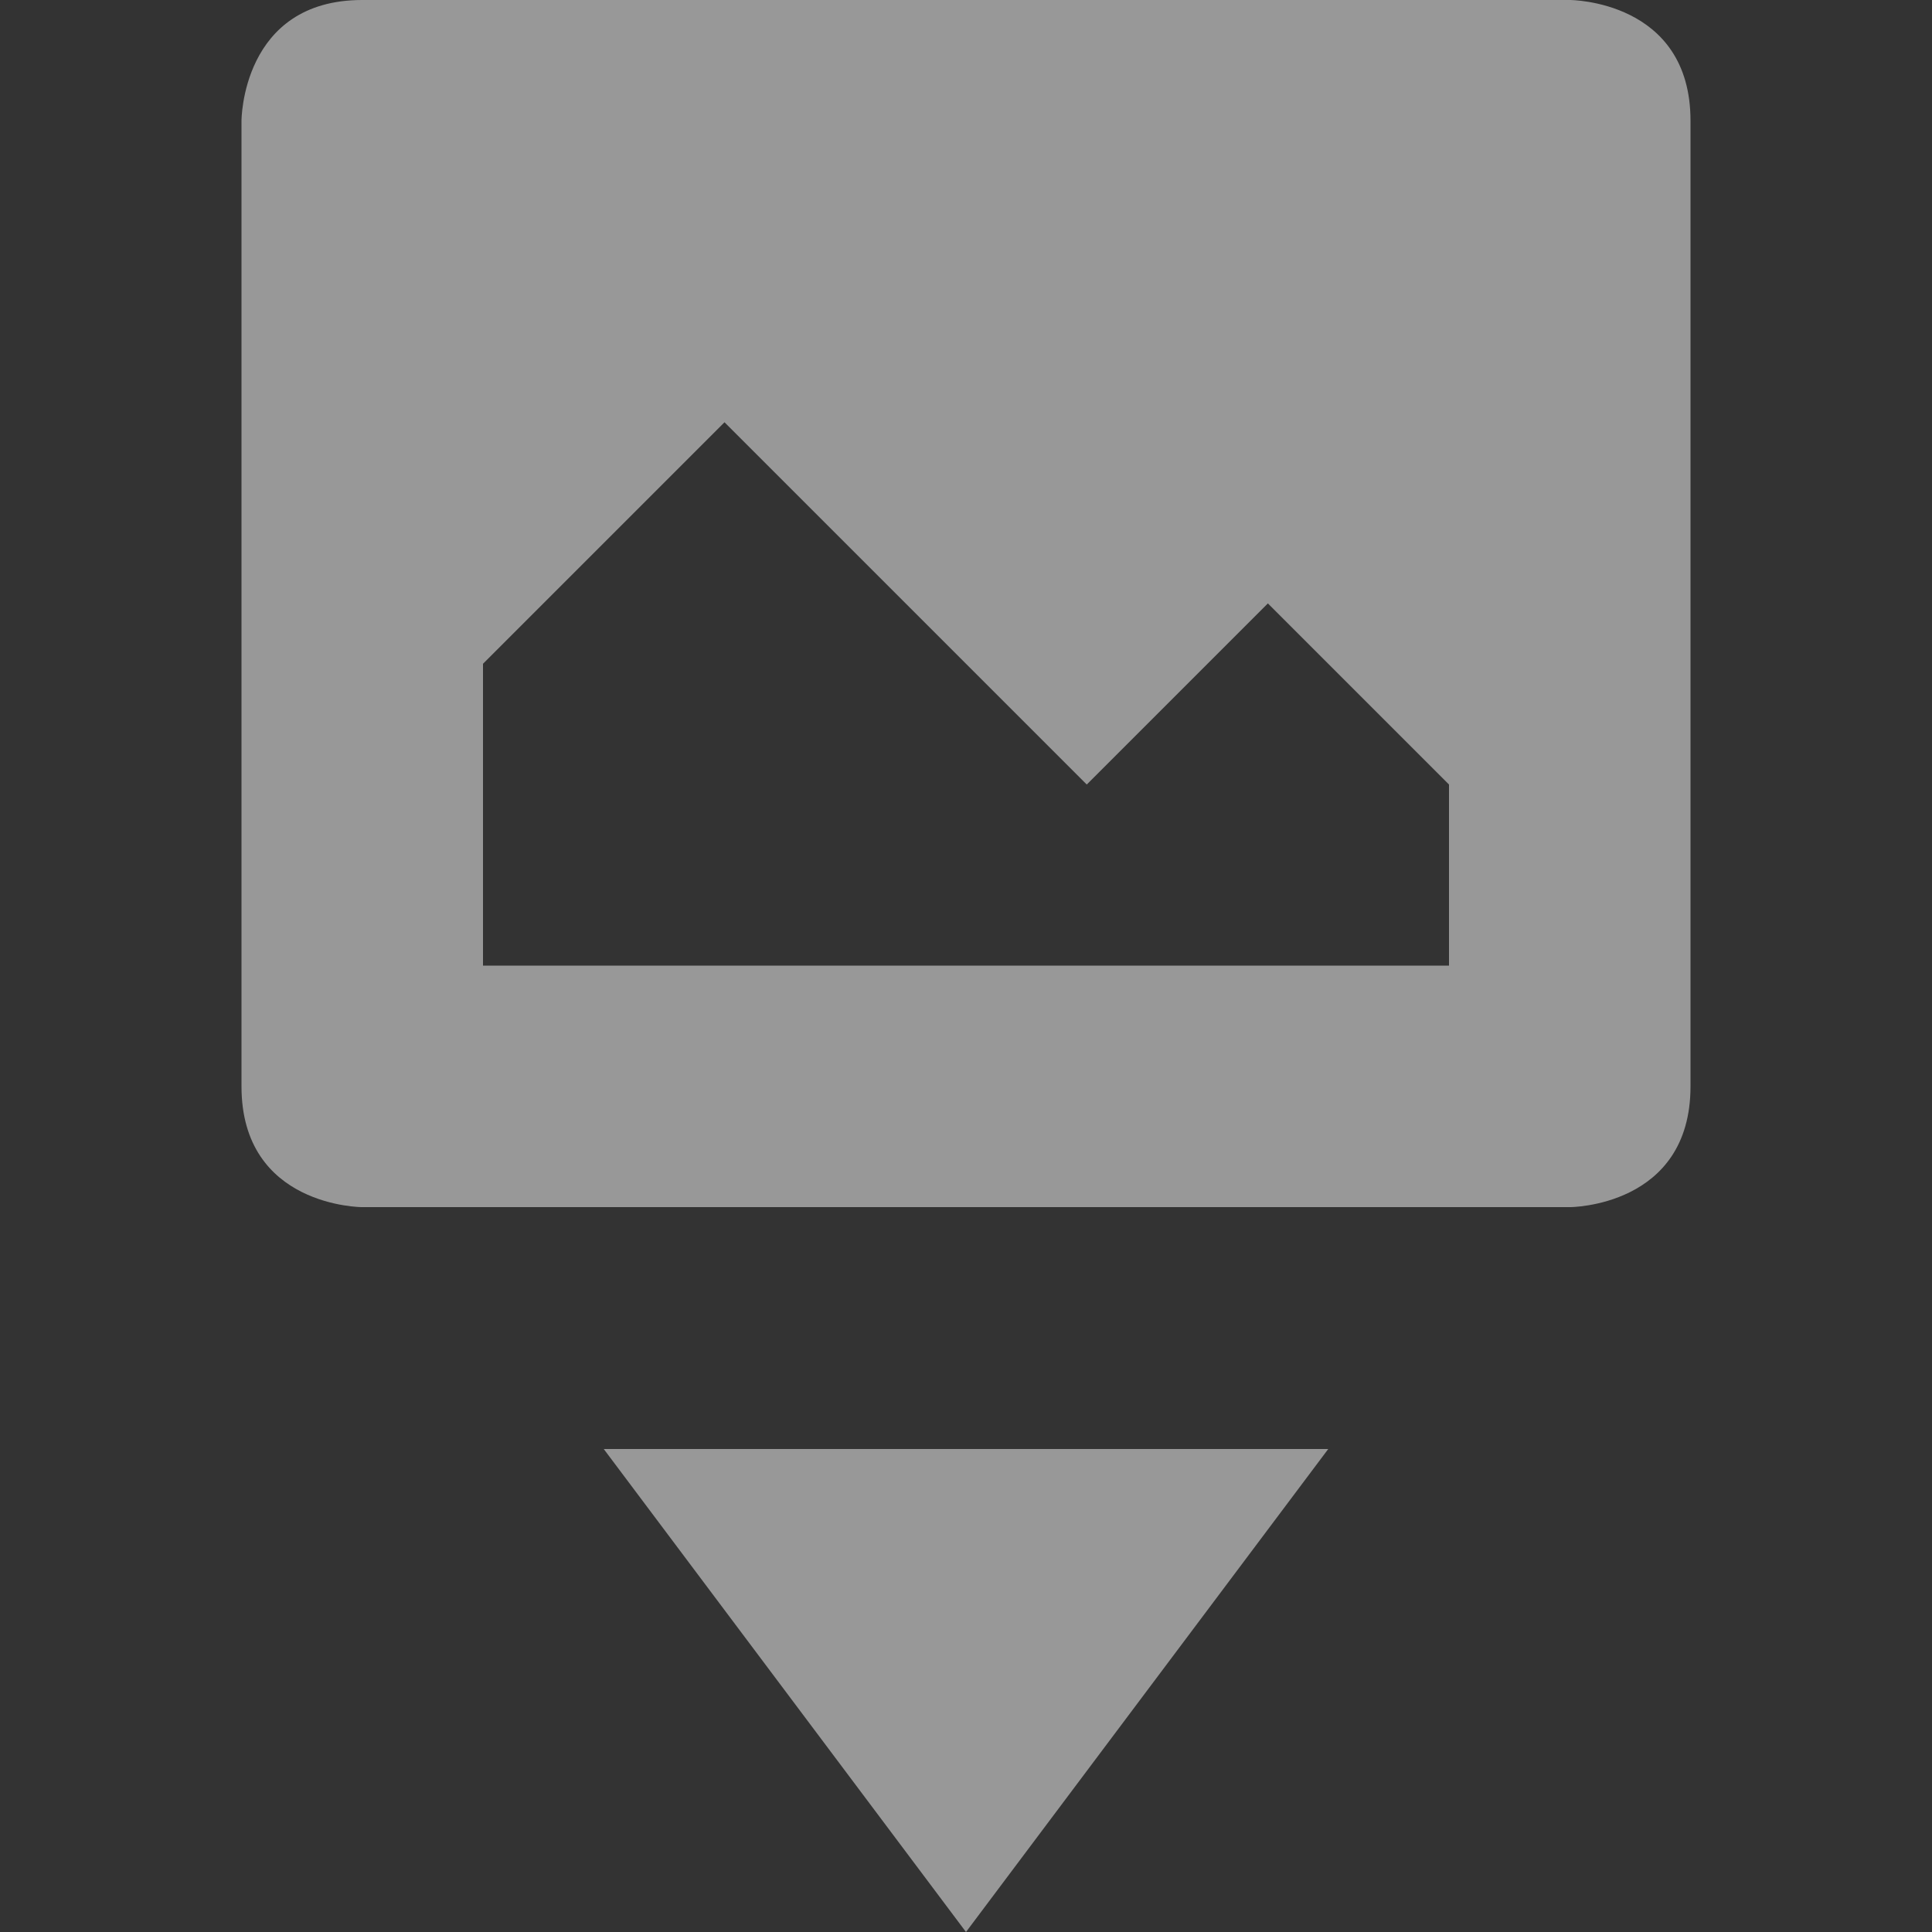 <svg enable-background="new" viewBox="0 0 16 16" xmlns="http://www.w3.org/2000/svg">
  <rect x="0" y="0" width="16" height="16" fill="#333333" stroke="none"/>
  <g fill="#fefefe" opacity=".5" transform="translate(-325 -101)">
    <path d="m328 101c-1 0-1 1-1 1v7.997c0 1 1 1 1 1h10c0 0 1 0 1-1v-7.997c0-1-1-1-1-1zm3 3.497l3 3 1.5-1.5 1.5 1.5v1.5h-8v-2.5z"/>
    <path d="m330 113l3 4 3-4z"/>
  </g>
</svg>
